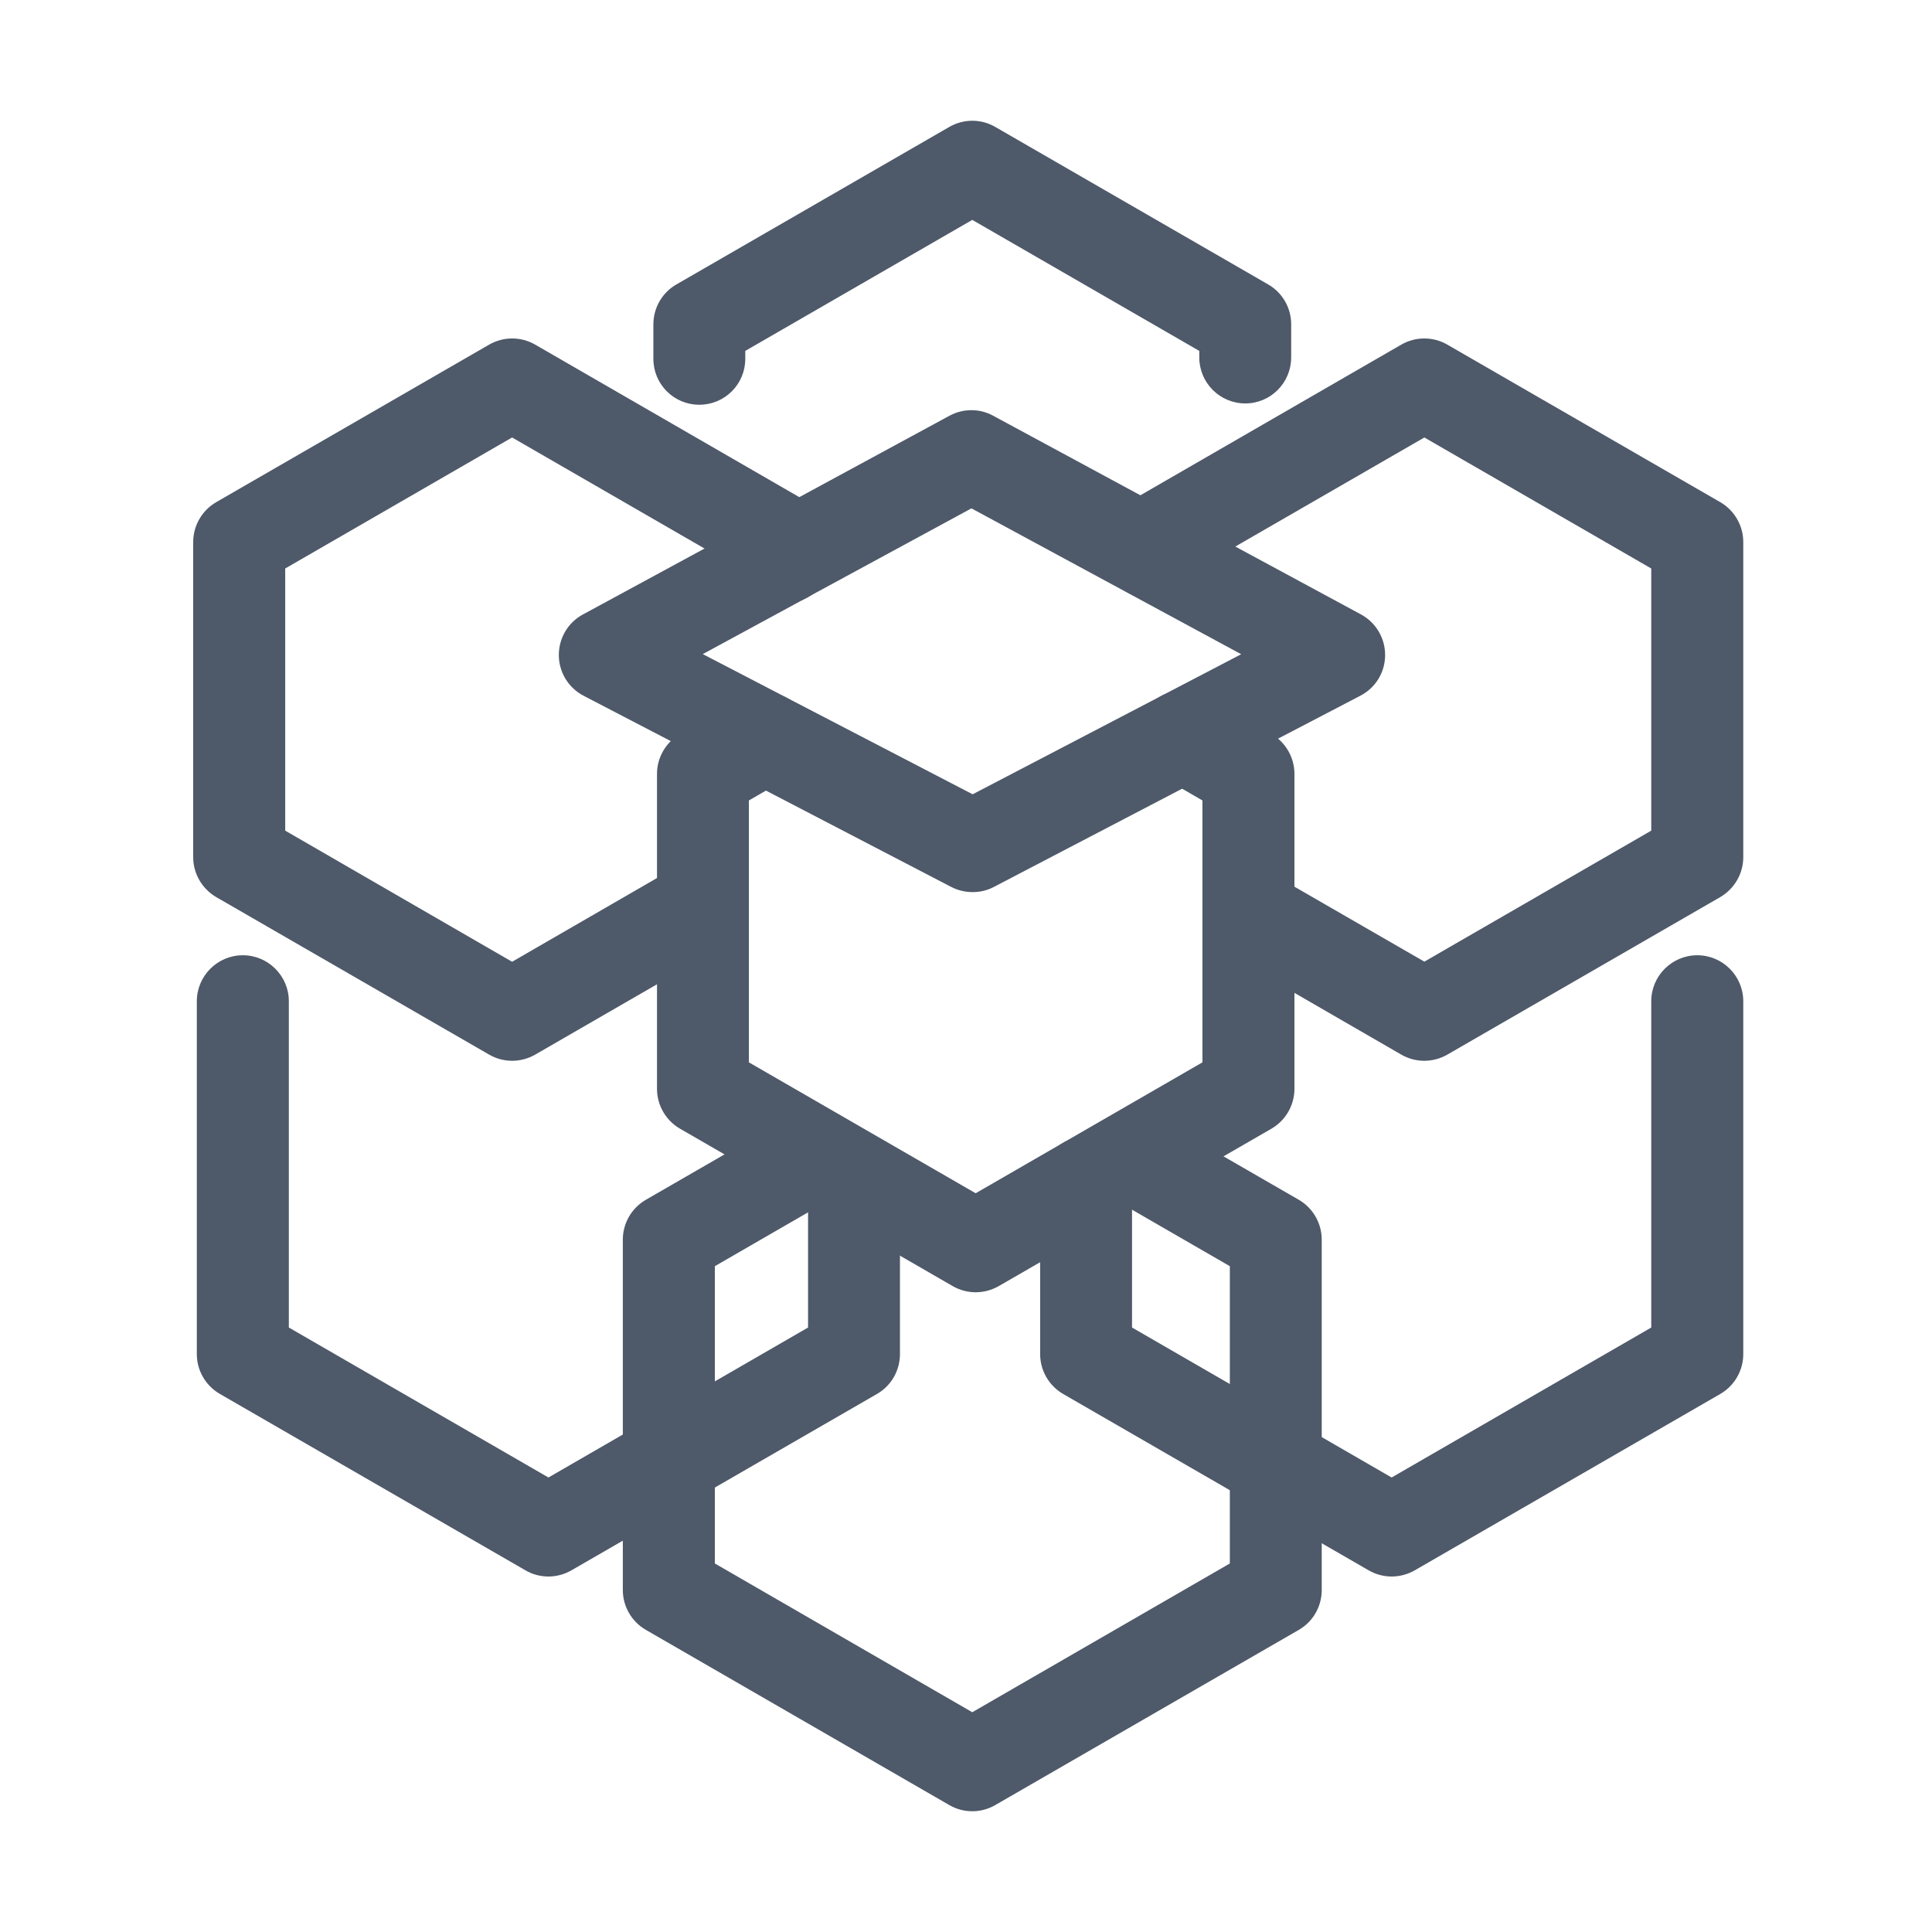 <?xml version="1.0" encoding="UTF-8"?>
<svg width="16px" height="16px" viewBox="0 0 16 16" version="1.1" xmlns="http://www.w3.org/2000/svg" xmlns:xlink="http://www.w3.org/1999/xlink">
    <title>集群运维</title>
    <g id="控件" stroke="none" stroke-width="1" fill="none" fill-rule="evenodd">
        <g id="集群运维" fill="#4E5969" fill-rule="nonzero">
            <g id="编组" transform="translate(1.6, 1)">
                <path d="M6.48,9.702 C6.415,9.702 6.349,9.685 6.29,9.651 L4.031,8.347 C3.914,8.279 3.841,8.153 3.841,8.017 L3.841,5.409 C3.841,5.273 3.914,5.148 4.031,5.079 L4.543,4.784 C4.725,4.679 4.958,4.741 5.063,4.923 C5.168,5.106 5.106,5.338 4.924,5.443 L4.602,5.629 L4.602,7.798 L6.48,8.882 L8.358,7.798 L8.358,5.629 L8.009,5.427 C7.827,5.322 7.764,5.089 7.869,4.907 C7.975,4.725 8.207,4.663 8.39,4.768 L8.93,5.079 C9.047,5.147 9.12,5.273 9.12,5.409 L9.12,8.017 C9.12,8.153 9.047,8.279 8.93,8.347 L6.671,9.651 C6.613,9.684 6.547,9.702 6.48,9.702 L6.48,9.702 Z" id="路径"></path>
                <path d="M6.452,14 C6.386,14 6.321,13.983 6.262,13.949 L3.749,12.498 C3.631,12.43 3.558,12.304 3.558,12.168 L3.558,9.266 C3.558,9.13 3.631,9.004 3.749,8.936 L4.943,8.247 C5.125,8.142 5.358,8.204 5.463,8.386 C5.568,8.568 5.506,8.801 5.324,8.906 L4.32,9.486 L4.32,11.948 L6.452,13.18 L8.585,11.948 L8.585,9.486 L7.598,8.916 C7.416,8.811 7.354,8.578 7.459,8.396 C7.564,8.214 7.797,8.152 7.979,8.257 L9.156,8.936 C9.273,9.004 9.346,9.13 9.346,9.266 L9.346,12.168 C9.346,12.304 9.274,12.43 9.156,12.498 L6.642,13.949 C6.585,13.982 6.519,14 6.452,14 L6.452,14 Z" id="路径"></path>
                <path d="M2.942,12.056 C2.876,12.056 2.81,12.039 2.752,12.005 L0.221,10.544 C0.103,10.476 0.03,10.35 0.03,10.214 L0.03,7.292 C0.03,7.082 0.201,6.911 0.411,6.911 C0.621,6.911 0.792,7.082 0.792,7.292 L0.792,9.994 L2.942,11.236 L5.092,9.994 L5.092,8.772 C5.092,8.562 5.262,8.392 5.473,8.392 C5.683,8.392 5.853,8.562 5.853,8.772 L5.853,10.214 C5.853,10.35 5.781,10.476 5.663,10.544 L3.132,12.005 C3.074,12.038 3.009,12.056 2.942,12.056 L2.942,12.056 Z M9.925,12.056 C9.86,12.056 9.794,12.039 9.735,12.005 L7.204,10.544 C7.087,10.476 7.014,10.35 7.014,10.214 L7.014,8.793 C7.014,8.583 7.184,8.413 7.395,8.413 C7.605,8.413 7.775,8.583 7.775,8.793 L7.775,9.994 L9.925,11.236 L12.075,9.994 L12.075,7.292 C12.075,7.082 12.246,6.911 12.456,6.911 C12.666,6.911 12.837,7.082 12.837,7.292 L12.837,10.214 C12.837,10.35 12.764,10.476 12.647,10.544 L10.116,12.005 C10.058,12.038 9.992,12.056 9.925,12.056 L9.925,12.056 Z" id="形状"></path>
                <path d="M10.196,7.785 C10.13,7.785 10.064,7.768 10.005,7.734 L8.548,6.892 C8.366,6.787 8.304,6.554 8.409,6.372 C8.514,6.19 8.747,6.128 8.929,6.233 L10.196,6.964 L12.075,5.879 L12.075,3.708 L10.196,2.623 L8.286,3.725 C8.229,3.863 8.093,3.96 7.935,3.96 C7.725,3.96 7.554,3.789 7.554,3.579 L7.554,3.489 C7.554,3.353 7.627,3.227 7.745,3.159 L10.005,1.854 C10.123,1.786 10.268,1.786 10.386,1.854 L12.647,3.159 C12.764,3.227 12.837,3.353 12.837,3.489 L12.837,6.099 C12.837,6.235 12.764,6.36 12.647,6.429 L10.386,7.734 C10.328,7.767 10.262,7.785 10.196,7.785 L10.196,7.785 Z M2.641,7.785 C2.576,7.785 2.51,7.768 2.451,7.734 L0.19,6.429 C0.073,6.36 5.68013816e-05,6.235 0,6.099 L0,3.489 C0,3.353 0.073,3.227 0.19,3.159 L2.451,1.854 C2.569,1.786 2.714,1.786 2.832,1.854 L5.092,3.159 C5.21,3.227 5.283,3.353 5.283,3.489 L5.283,3.615 C5.283,3.826 5.112,3.996 4.902,3.996 C4.726,3.996 4.579,3.878 4.535,3.716 L2.641,2.623 L0.762,3.708 L0.762,5.879 L2.641,6.965 L4.001,6.179 C4.183,6.074 4.416,6.137 4.521,6.319 C4.626,6.501 4.564,6.734 4.382,6.839 L2.832,7.734 C2.774,7.767 2.708,7.785 2.641,7.785 Z M4.191,2.352 C3.981,2.352 3.811,2.182 3.811,1.972 L3.811,1.686 C3.811,1.55 3.883,1.424 4.001,1.356 L6.262,0.051 C6.38,-0.017 6.525,-0.017 6.642,0.051 L8.903,1.356 C9.021,1.424 9.093,1.55 9.093,1.686 L9.093,1.96 C9.093,2.17 8.923,2.341 8.713,2.341 C8.502,2.341 8.332,2.17 8.332,1.96 L8.332,1.906 L6.452,0.821 L4.572,1.906 L4.572,1.972 C4.572,2.182 4.402,2.352 4.191,2.352 Z" id="形状"></path>
                <path d="M6.455,6.388 C6.395,6.388 6.334,6.374 6.279,6.346 L3.233,4.762 C3.108,4.697 3.029,4.568 3.028,4.427 C3.027,4.286 3.103,4.156 3.227,4.089 L6.263,2.443 C6.376,2.382 6.512,2.381 6.625,2.443 L9.672,4.089 C9.795,4.156 9.872,4.286 9.871,4.427 C9.87,4.568 9.792,4.696 9.667,4.761 L6.631,6.345 C6.577,6.374 6.516,6.388 6.455,6.388 L6.455,6.388 Z M4.22,4.417 L6.455,5.578 L8.679,4.418 L6.445,3.21 L4.22,4.417 Z" id="形状"></path>
            </g>
        </g>
    </g>
</svg>